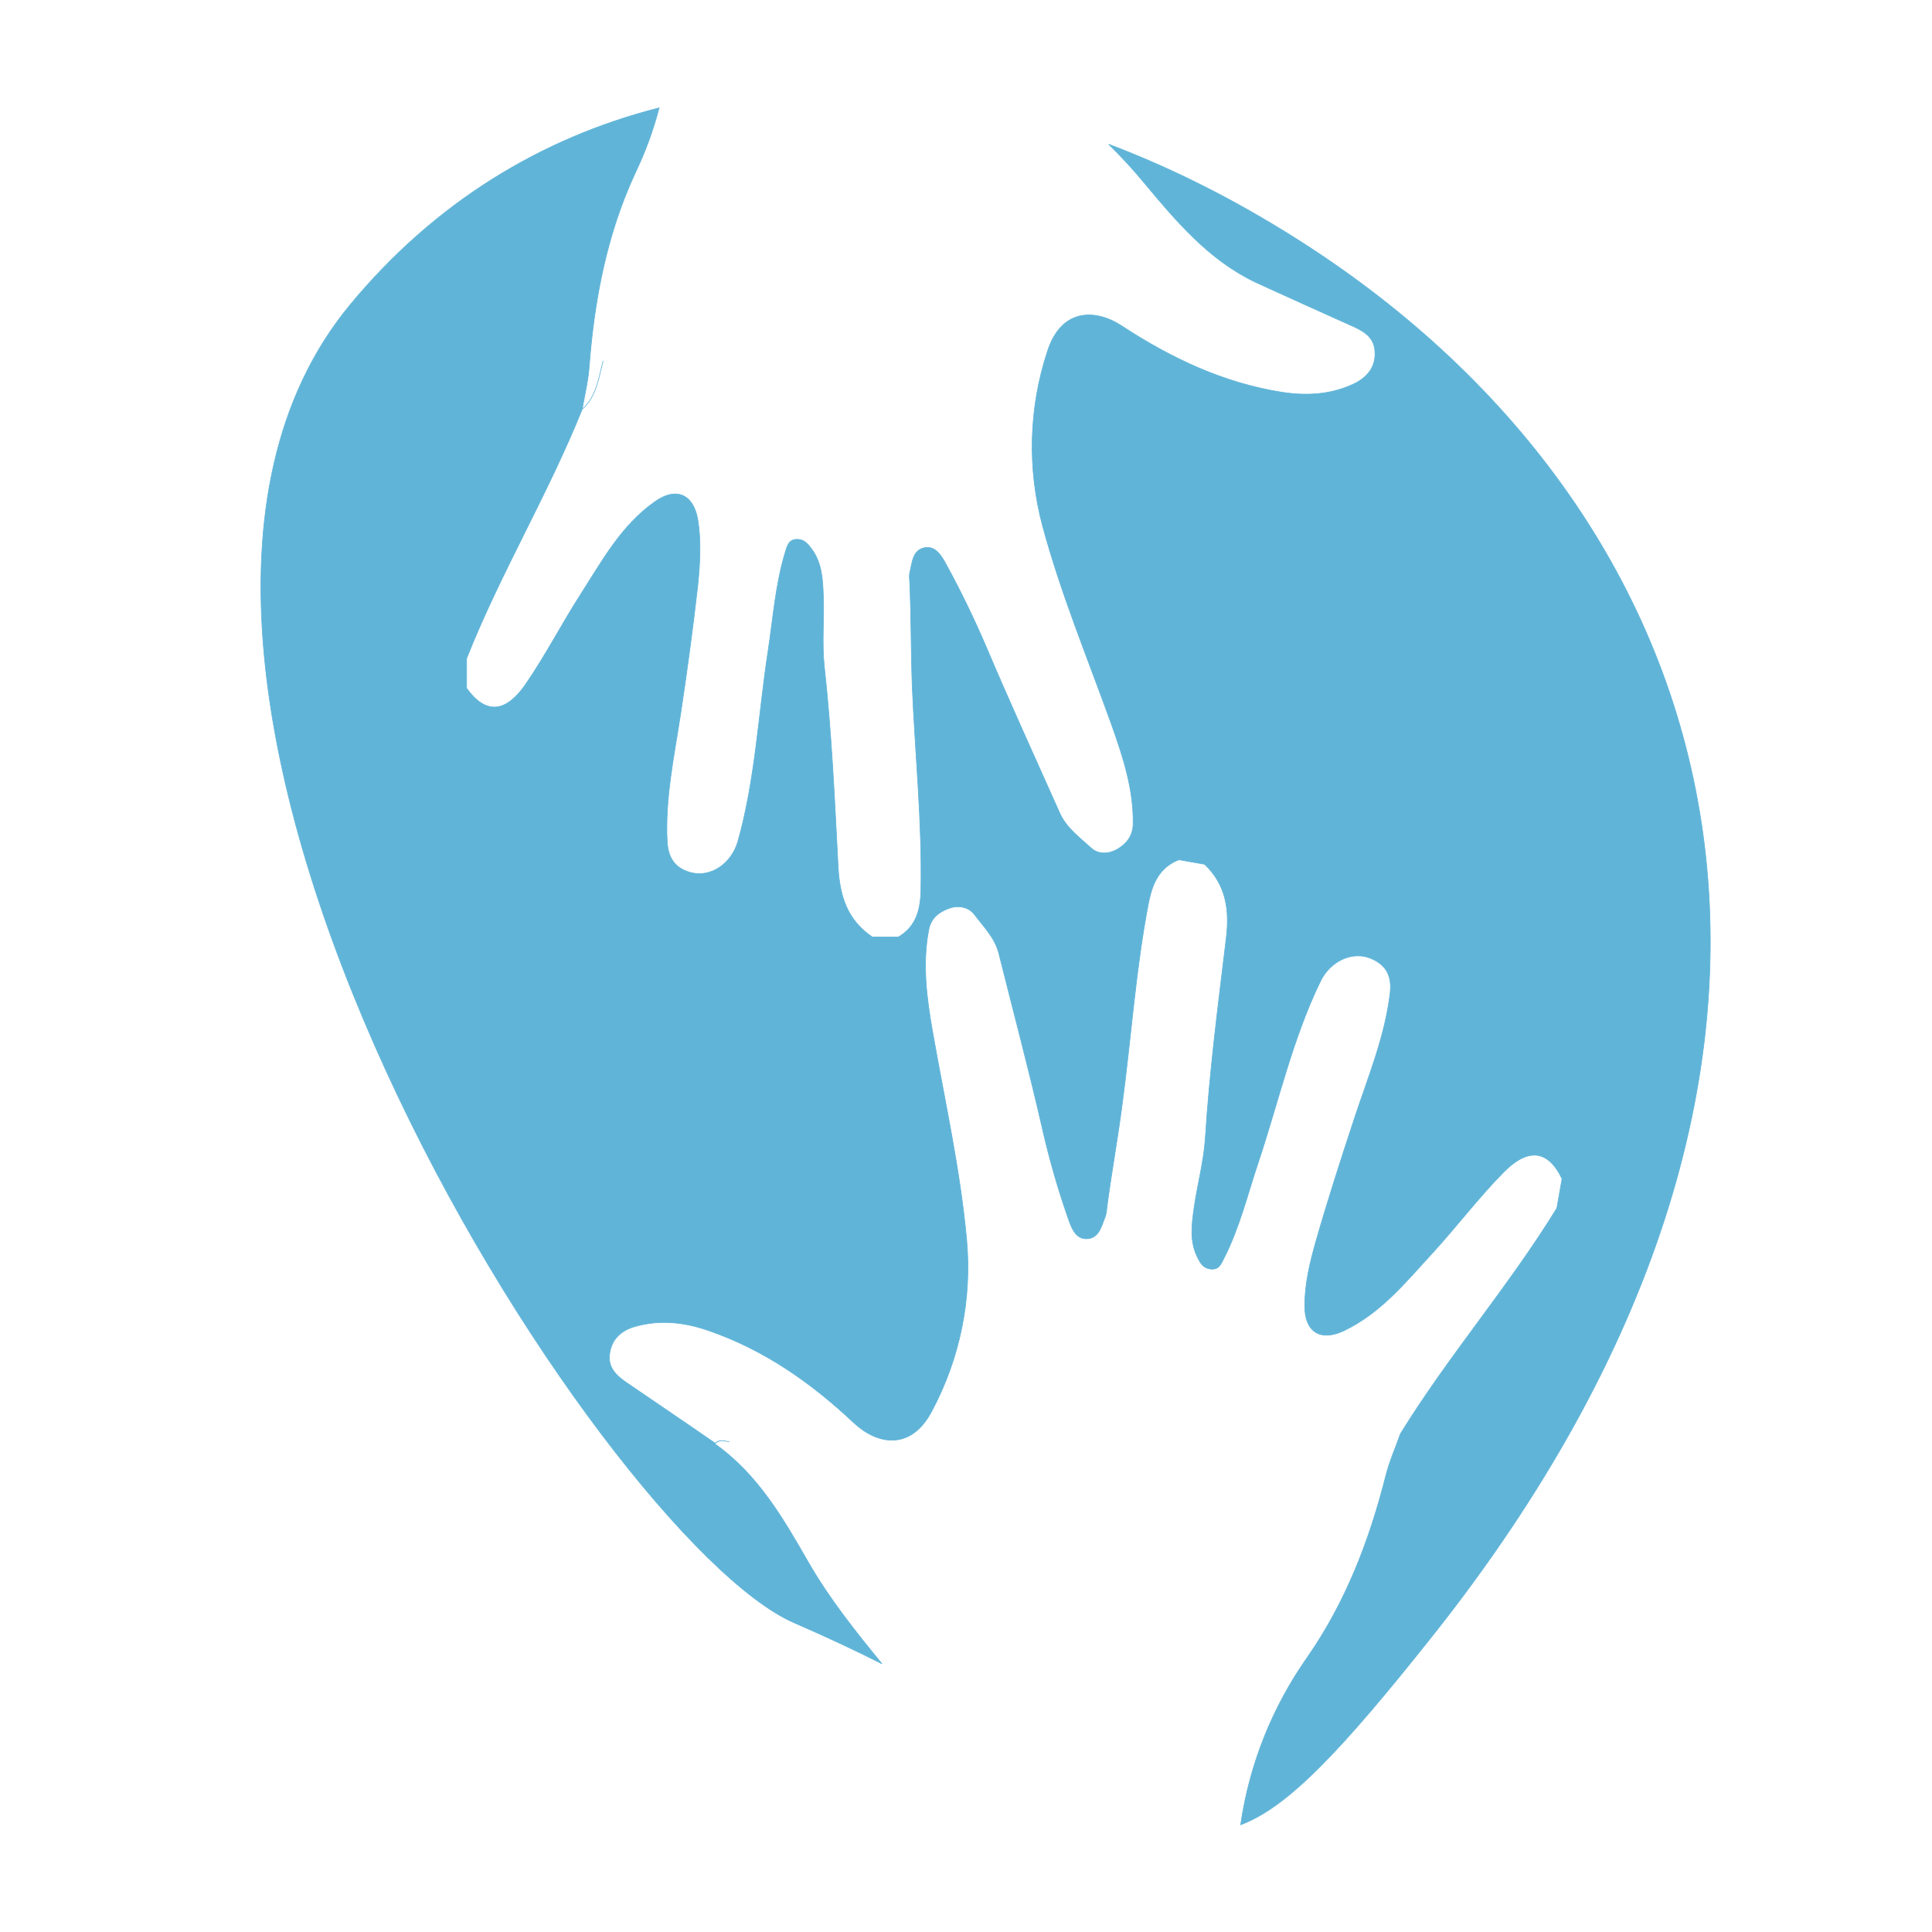 <?xml version="1.0" encoding="utf-8"?>
<!-- Generator: Adobe Illustrator 21.0.0, SVG Export Plug-In . SVG Version: 6.00 Build 0)  -->
<svg version="1.1" id="Calque_1" xmlns="http://www.w3.org/2000/svg" xmlns:xlink="http://www.w3.org/1999/xlink" x="0px" y="0px"
	 viewBox="0 0 600 600" style="enable-background:new 0 0 600 600;" xml:space="preserve">
<style type="text/css">
	.st0{fill:#60B4D8;stroke:#60B4D8;stroke-width:0.202;}
</style>
<path class="st0" d="M226.5,447.8c-1.5-0.3-3-0.9-4.4,0.4c-9.1-6.3-18.3-12.5-27.5-18.8c-3.1-2.1-5.8-4.6-5.3-8.8
	c0.6-4.8,3.7-7.5,8.1-8.7c7.6-2.1,15.1-1.3,22.6,1.3c17.4,6,31.9,16.2,45.2,28.7c7.3,6.8,17.7,8.7,24.2-3.7
	c8.7-16.3,12.5-34.8,10.8-53.2c-2-21.8-6.8-43.1-10.6-64.7c-1.8-10.3-3.2-20.8-1.2-31.4c0.7-3.9,3.3-5.7,6.3-6.8
	c2.7-1,6-0.6,7.9,1.9c2.9,3.8,6.4,7.3,7.6,12.1c4.6,18.4,9.5,36.7,13.7,55.2c2.1,9.1,4.7,18.1,7.8,27c1,2.8,2.2,6.5,5.8,6.4
	c3.9-0.1,4.6-4.1,5.8-7c0.2-0.7,0.4-1.5,0.4-2.3c1.4-10.8,3.4-21.6,4.8-32.4c2.8-20.9,4.2-42,8.2-62.7c1.2-5.9,3.3-10.9,9.4-13.3
	l8,1.4c6.7,6.4,7.8,14.2,6.7,23.1c-2.5,20.7-5.2,41.4-6.5,62.2c-0.5,7.3-2.5,14.4-3.5,21.6c-0.7,5.1-1.4,10.2,1.1,15.2
	c0.9,1.8,1.8,3.4,4.1,3.6c2.5,0.3,3.2-1.5,4.1-3.3c4.8-9.4,7.3-19.7,10.6-29.6c6.3-18.8,10.6-38.3,19.3-56.3
	c3.1-6.6,10.3-9.8,16.1-7.1c4.7,2.1,6.2,5.7,5.6,10.7c-1.6,13.4-6.8,25.9-11,38.6c-4.2,12.7-8.3,25.4-12,38.3
	c-1.9,6.7-3.5,13.2-3.5,20.2c0,8,4.8,11.1,12.1,7.7C429,407.7,436.7,398,445,389c7.5-8.2,14.2-17.1,22-25c6.8-6.9,13.4-7.8,18.1,2.1
	l-1.6,9.1c-14.9,24.3-33.7,45.9-48.6,70.1c-1.5,4.3-3.4,8.5-4.5,12.9c-5.1,20.2-12.5,39.4-24.4,56.5c-10.9,15.5-18,33.3-20.7,52
	c14.7-5.5,31.3-23.1,59.5-58.6C585.4,331,541,164.7,407,77c-20.5-13.4-41.5-24.2-62.7-32.2c3.8,3.7,7.4,7.6,10.8,11.7
	c10.1,12.1,20.2,24.2,34.9,31.2c10.1,4.6,20.2,9.2,30.3,13.7c3.5,1.6,6.5,3.5,6.7,7.8c0.3,4.8-2.4,8-6.5,10
	c-7.2,3.4-14.7,3.8-22.5,2.6c-18.1-2.9-34.2-10.5-49.5-20.5c-8.3-5.5-18.9-5.6-23.2,7.8c-5.8,17.6-6.3,36.4-1.5,54.3
	c5.7,21.1,14.1,41.3,21.5,61.9c3.5,9.9,6.8,19.9,6.6,30.7c-0.1,3.9-2.3,6.2-5,7.8c-2.5,1.4-5.8,1.7-8.1-0.5
	c-3.5-3.2-7.5-6.1-9.6-10.6c-7.7-17.3-15.6-34.5-23-52c-3.7-8.6-7.8-17.1-12.3-25.3c-1.4-2.6-3.3-6-6.8-5.3
	c-3.8,0.8-3.8,4.8-4.6,7.9c-0.1,0.8-0.1,1.5,0,2.3c0.5,10.9,0.4,21.8,0.8,32.8c0.9,21.1,3.1,42.1,2.7,63.2c-0.1,6.1-1.4,11.4-7,14.7
	l-8.1,0c-7.7-5.2-10.1-12.6-10.6-21.6c-1.1-20.8-2-41.6-4.3-62.4c-0.8-7.2,0-14.6-0.3-21.9c-0.2-5.1-0.4-10.3-3.7-14.7
	c-1.2-1.6-2.4-3-4.6-2.9c-2.5,0.1-2.9,2-3.5,3.9c-3.1,10.1-3.8,20.6-5.4,31c-3,19.6-3.9,39.5-9.3,58.8c-2,7-8.4,11.4-14.6,9.8
	c-5-1.3-7.1-4.6-7.4-9.6c-0.7-13.5,2.2-26.7,4.2-39.9s3.8-26.4,5.3-39.7c0.7-6.9,1.1-13.6,0-20.5c-1.4-7.8-6.7-10.2-13.3-5.5
	c-10.4,7.3-16.3,18.2-22.9,28.5c-6,9.3-11.1,19.3-17.4,28.4c-5.5,7.9-11.8,10-18.2,1v-9.2c10.5-26.5,25.3-51,35.9-77.4
	c4.5-4,5.1-9.7,6.5-15c-1.4,5.3-2,11-6.5,15c0.8-4.5,1.9-9,2.2-13.5c1.6-20.7,5.5-41,14.3-59.9c3.1-6.5,5.6-13.3,7.4-20.2
	c-36.6,9.3-69.7,29.4-96,61.2c-94.4,114.3,78.2,383.4,138,409.3c9.9,4.3,18.9,8.5,27.2,12.7c-8.3-10.1-16.4-20.3-22.9-31.6
	c-7.8-13.6-15.7-27.3-29-36.7C223.4,446.9,225,447.5,226.5,447.8"/>
</svg>
